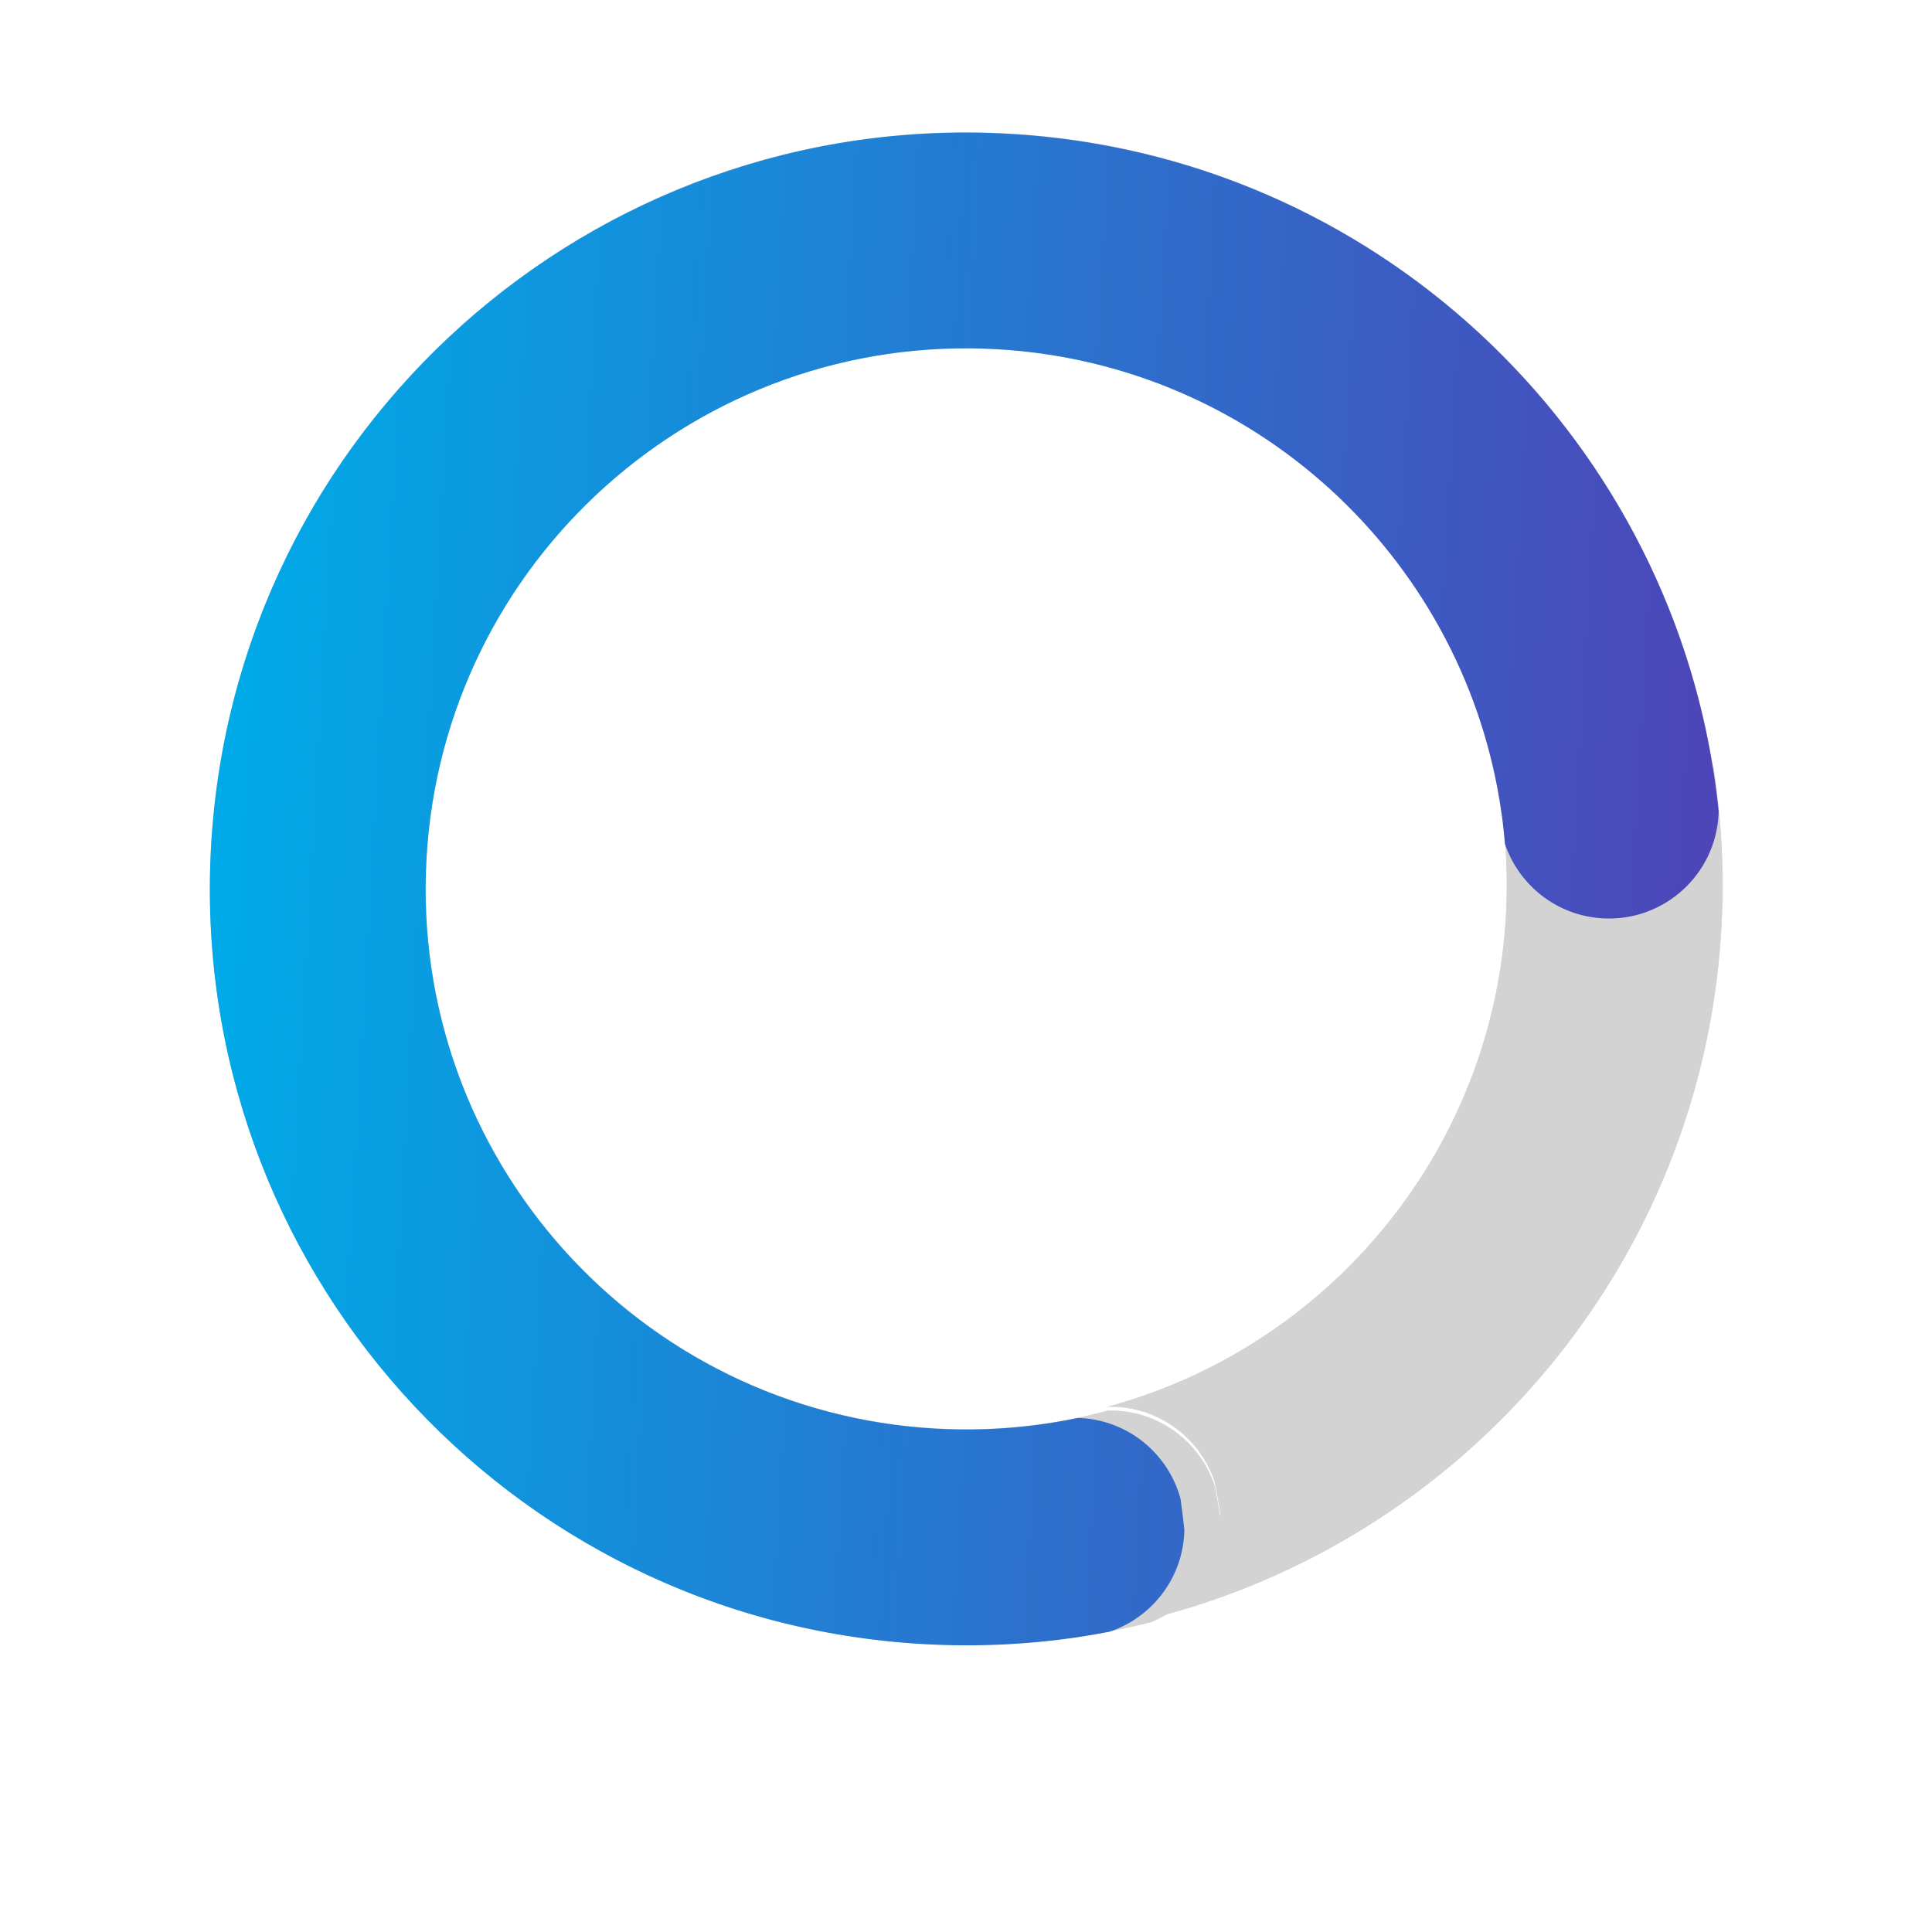 <?xml version="1.0" encoding="utf-8"?>
<!-- Generator: Adobe Illustrator 16.0.0, SVG Export Plug-In . SVG Version: 6.00 Build 0)  -->
<!DOCTYPE svg PUBLIC "-//W3C//DTD SVG 1.1//EN" "http://www.w3.org/Graphics/SVG/1.1/DTD/svg11.dtd">
<svg version="1.1" id="Layer_1" xmlns="http://www.w3.org/2000/svg" xmlns:xlink="http://www.w3.org/1999/xlink" x="0px" y="0px"
	 width="500px" height="500px" viewBox="0 0 500 500" enable-background="new 0 0 500 500" xml:space="preserve">
<path fill="#D3D3D3" d="M445.805,229.012c0-10.582-0.851-20.963-2.467-31.09c0.011,0.324,0.024,0.648,0.024,0.977
	c0,0.166-0.01,0.33-0.013,0.496c-0.005-0.165-0.007-0.33-0.012-0.495c-0.432-2.704-0.912-5.393-1.453-8.06
	C423.748,101.494,344.759,34.245,250.06,34.245c-108.106,0-195.745,87.638-195.745,195.745s87.639,195.745,195.745,195.745
	c13.521,0,26.722-1.371,39.472-3.982c2.805-0.574,5.586-1.219,8.346-1.912c1.45-0.575,2.834-1.276,4.155-2.071
	C384.912,395,445.805,319.122,445.805,229.012z M287.412,364.047c12.528,0,23.154,8.115,26.931,19.371
	c0.541,2.666,1.021,5.355,1.452,8.059c0.011,0.326,0.024,0.65,0.024,0.979c0,0.131-0.014,0.259-0.015,0.39
	c-0.005-0.13-0.006-0.26-0.01-0.39c-0.432-2.704-0.912-5.393-1.453-8.059c-3.775-11.257-14.402-19.371-26.93-19.371
	c-0.258,0-0.512,0.013-0.766,0.02c-3.57,0.965-7.197,1.794-10.874,2.477c-8.336,1.549-16.929,2.367-25.713,2.367
	c-77.265,0-139.899-62.635-139.899-139.898S172.795,90.092,250.06,90.092c66.704,0,122.497,46.686,136.503,109.163
	c0.826,3.685,1.505,7.426,2.033,11.215c0.051,0.127,0.113,0.247,0.166,0.373c0.774,5.948,1.197,12.009,1.197,18.169
	c0,64.604-43.795,118.971-103.313,135.055C286.901,364.061,287.155,364.047,287.412,364.047z"/>
<path fill="#D3D3D3" d="M286.646,364.066c0.255-0.006,0.509-0.02,0.766-0.02c12.528,0,23.154,8.115,26.931,19.371
	c0.541,2.666,1.021,5.355,1.452,8.059c0.011,0.326,0.024,0.65,0.024,0.979c0,11.992-7.434,22.24-17.941,26.408
	c84.991-21.34,147.927-98.242,147.927-189.852c0-10.582-0.851-20.963-2.467-31.09c0.011,0.324,0.024,0.648,0.024,0.977
	c0,15.689-12.718,28.408-28.407,28.408c-11.943,0-22.158-7.375-26.358-17.814c0.892,6.379,1.362,12.895,1.362,19.52
	C389.959,293.615,346.164,347.982,286.646,364.066z"/>
<linearGradient id="SVGID_1_" gradientUnits="userSpaceOnUse" x1="54.317" y1="229.99" x2="443.365" y2="229.99" gradientTransform="matrix(0.998 0.057 -0.057 0.998 13.387 -13.69)">
	<stop  offset="0.016" style="stop-color:#00A9E7"/>
	<stop  offset="1" style="stop-color:#4D45B8"/>
</linearGradient>
<path fill="url(#SVGID_1_)" d="M444.783,209.936c-0.276-2.724-0.605-5.436-0.995-8.129
	c-13.061-90.229-88.124-161.831-182.674-167.18C153.182,28.521,60.731,111.066,54.626,219.002
	c-6.107,107.935,76.441,200.383,184.375,206.489c13.499,0.764,26.757,0.142,39.632-1.746c2.834-0.416,5.647-0.902,8.442-1.438
	c10.726-3.568,18.727-13.38,19.404-25.352c0.019-0.328,0.022-0.652,0.031-0.979c-0.278-2.724-0.605-5.435-0.995-8.127
	c-3.134-11.453-13.286-20.155-25.793-20.862c-0.257-0.015-0.511-0.016-0.766-0.024c-3.618,0.762-7.287,1.386-10.996,1.858
	c-8.41,1.076-17.036,1.407-25.806,0.912c-77.142-4.365-136.137-70.437-131.772-147.577c4.365-77.141,70.437-136.138,147.577-131.774
	c66.6,3.769,119.666,53.533,130.119,116.7c0.618,3.727,1.084,7.499,1.398,11.313c3.604,10.66,13.385,18.602,25.31,19.275
	c15.664,0.886,29.08-11.094,29.967-26.757C444.771,210.586,444.774,210.262,444.783,209.936z"/>
</svg>
